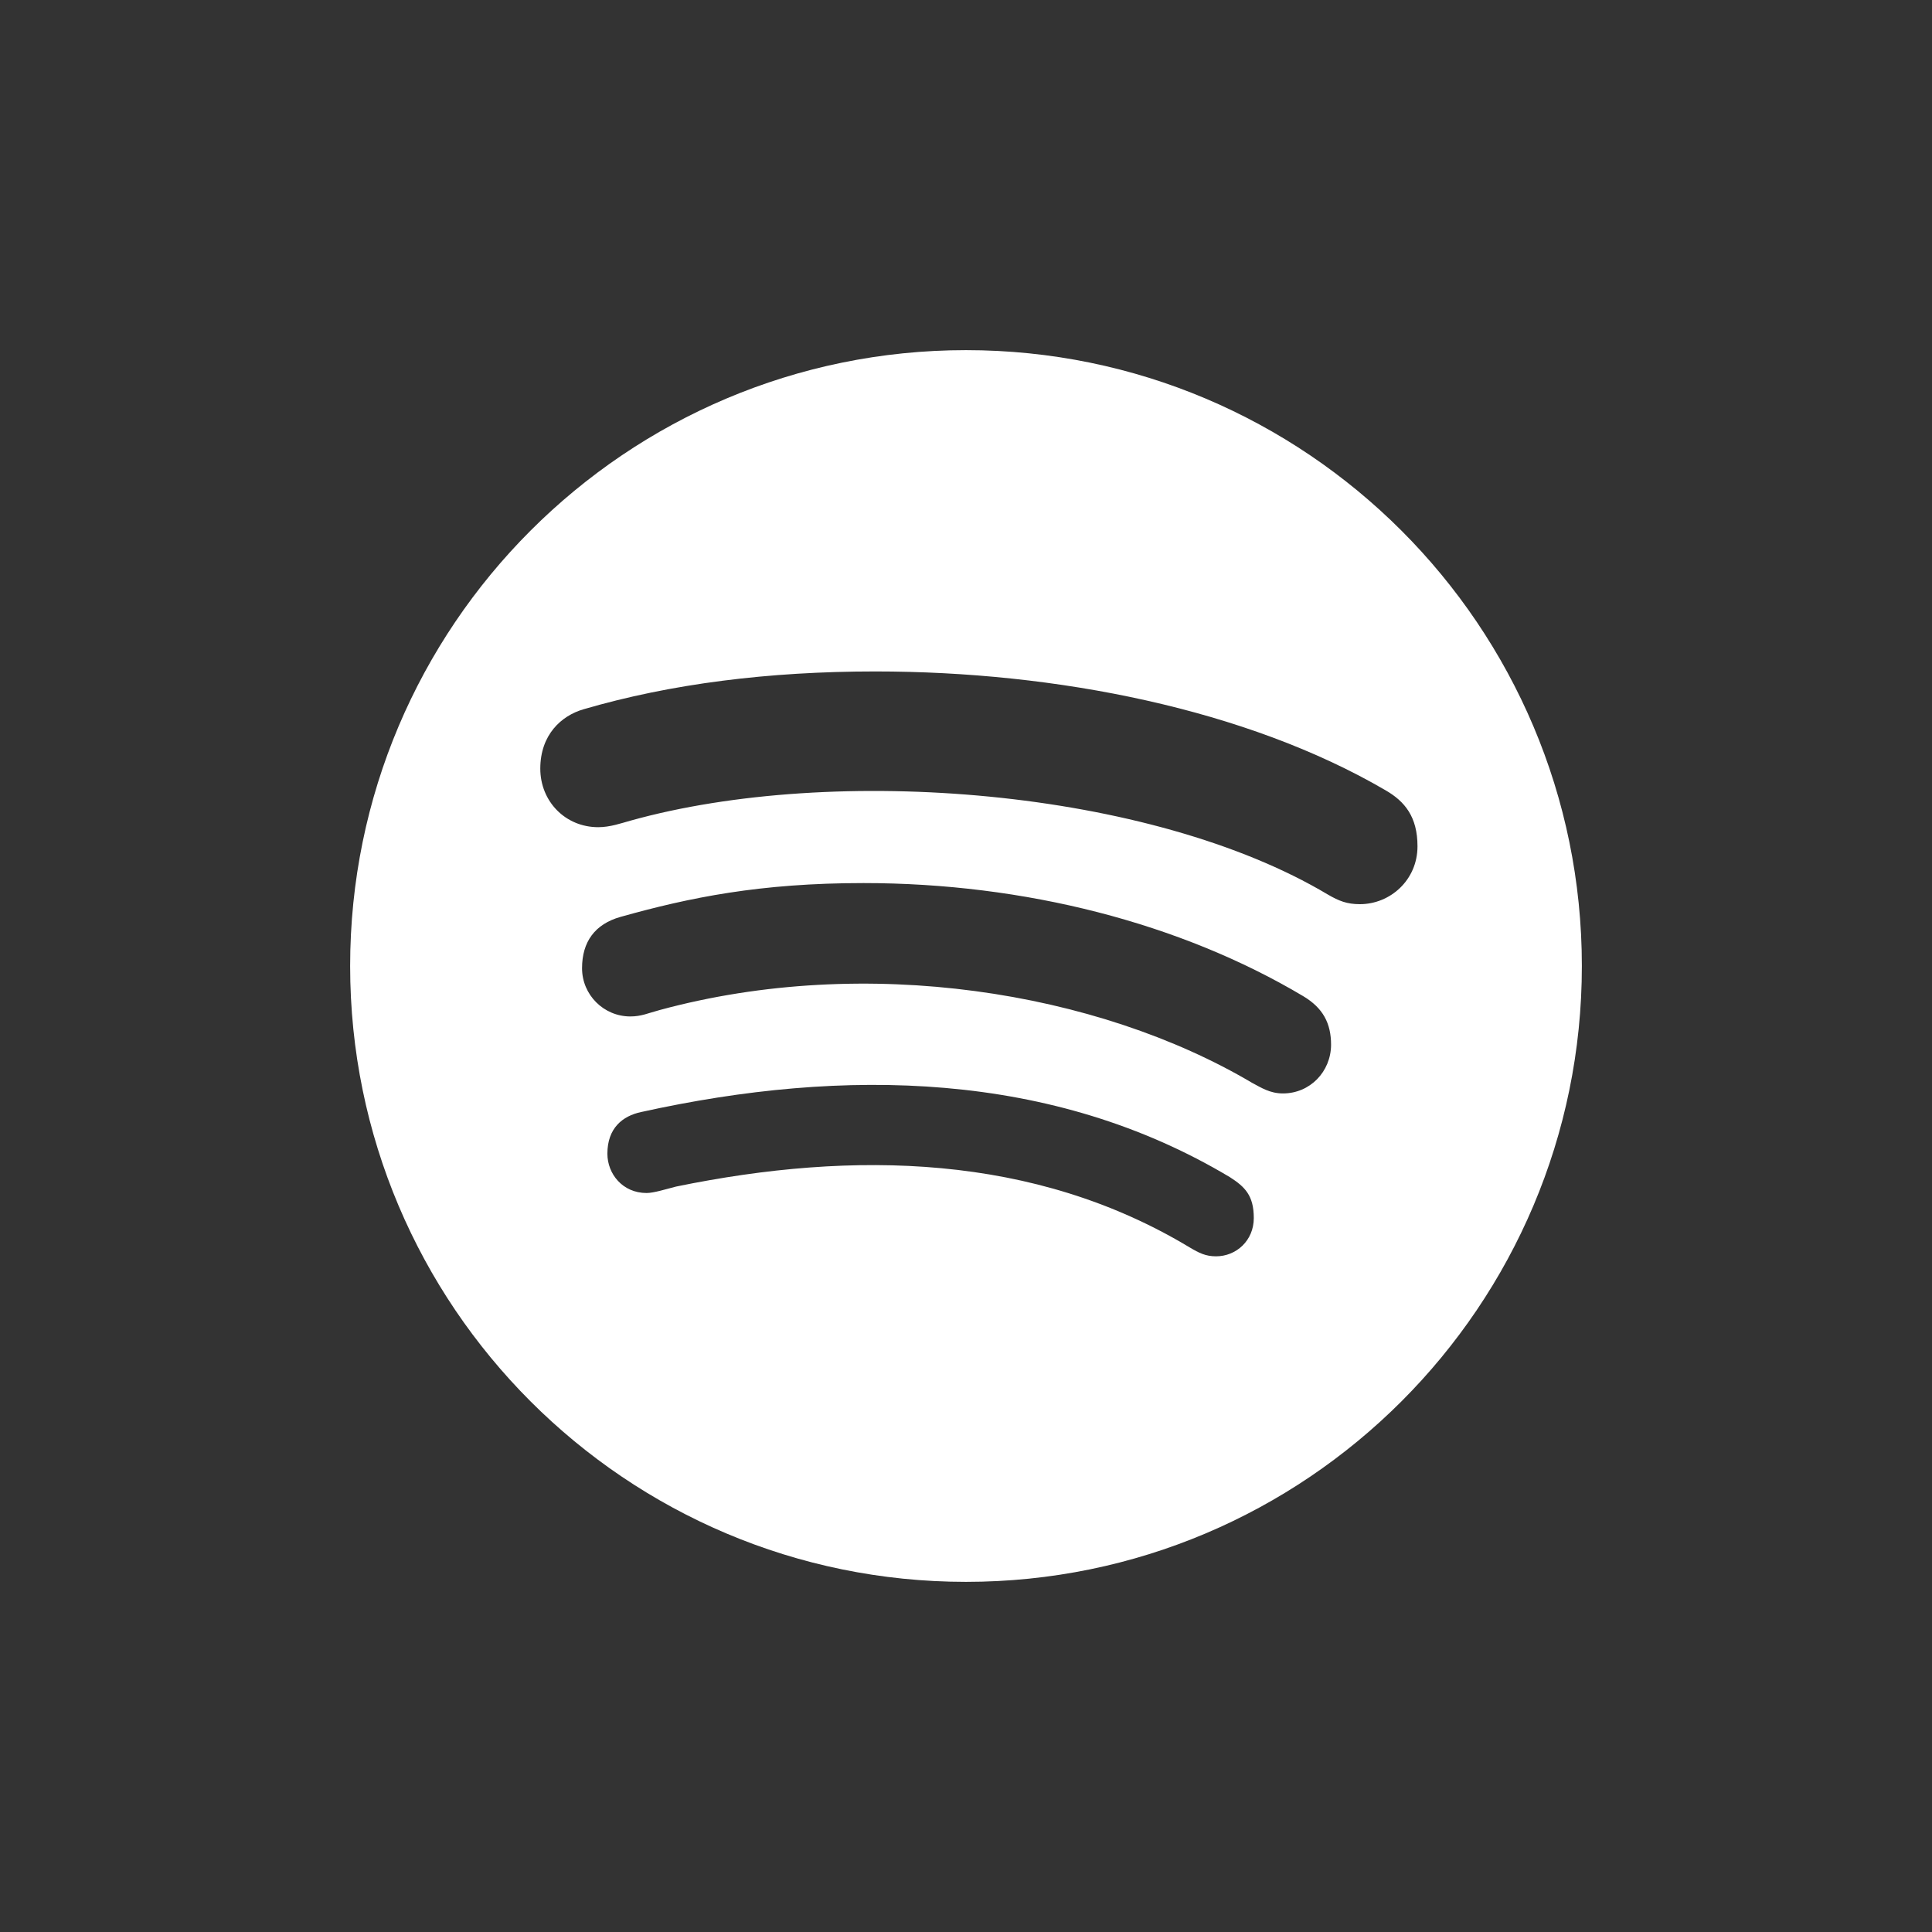 <svg width="26" height="26" viewBox="0 0 26 26" fill="none" xmlns="http://www.w3.org/2000/svg">
<rect x="0" y="0" width="26" height="26" fill="#333333" stroke="none"/>
<path d="M13 4.712C17.575 4.712 21.288 8.425 21.288 13C21.288 17.575 17.575 21.288 13 21.288C8.425 21.288 4.712 17.575 4.712 13C4.712 8.425 8.425 4.712 13 4.712ZM16.55 15.841C14.164 14.414 11.366 14.36 8.629 14.965C8.378 15.018 8.174 15.182 8.174 15.526C8.174 15.797 8.378 16.055 8.702 16.055C8.799 16.055 8.969 16.001 9.1 15.968C11.496 15.476 13.922 15.53 16.008 16.786C16.138 16.863 16.225 16.907 16.365 16.907C16.636 16.907 16.873 16.696 16.873 16.392C16.873 16.088 16.753 15.971 16.55 15.841ZM11.62 11.884C10.23 11.884 9.281 12.078 8.351 12.339C8.007 12.436 7.833 12.673 7.833 13.03C7.833 13.388 8.124 13.678 8.481 13.679C8.632 13.679 8.719 13.635 8.88 13.592C11.65 12.84 14.765 13.338 16.853 14.574C16.974 14.638 17.091 14.715 17.265 14.715C17.629 14.715 17.91 14.423 17.913 14.062C17.913 13.772 17.806 13.565 17.535 13.404C15.884 12.422 13.789 11.884 11.62 11.884ZM11.78 9.036C10.347 9.036 9.03 9.201 7.853 9.545C7.553 9.632 7.272 9.888 7.271 10.343C7.271 10.787 7.61 11.132 8.051 11.132C8.211 11.132 8.361 11.078 8.481 11.045C11.235 10.276 15.489 10.618 17.869 12.038C18.019 12.125 18.127 12.168 18.301 12.168C18.708 12.168 19.076 11.844 19.076 11.389C19.076 10.992 18.905 10.784 18.644 10.634C16.776 9.544 14.22 9.036 11.78 9.036Z" fill="white"/>
</svg>
